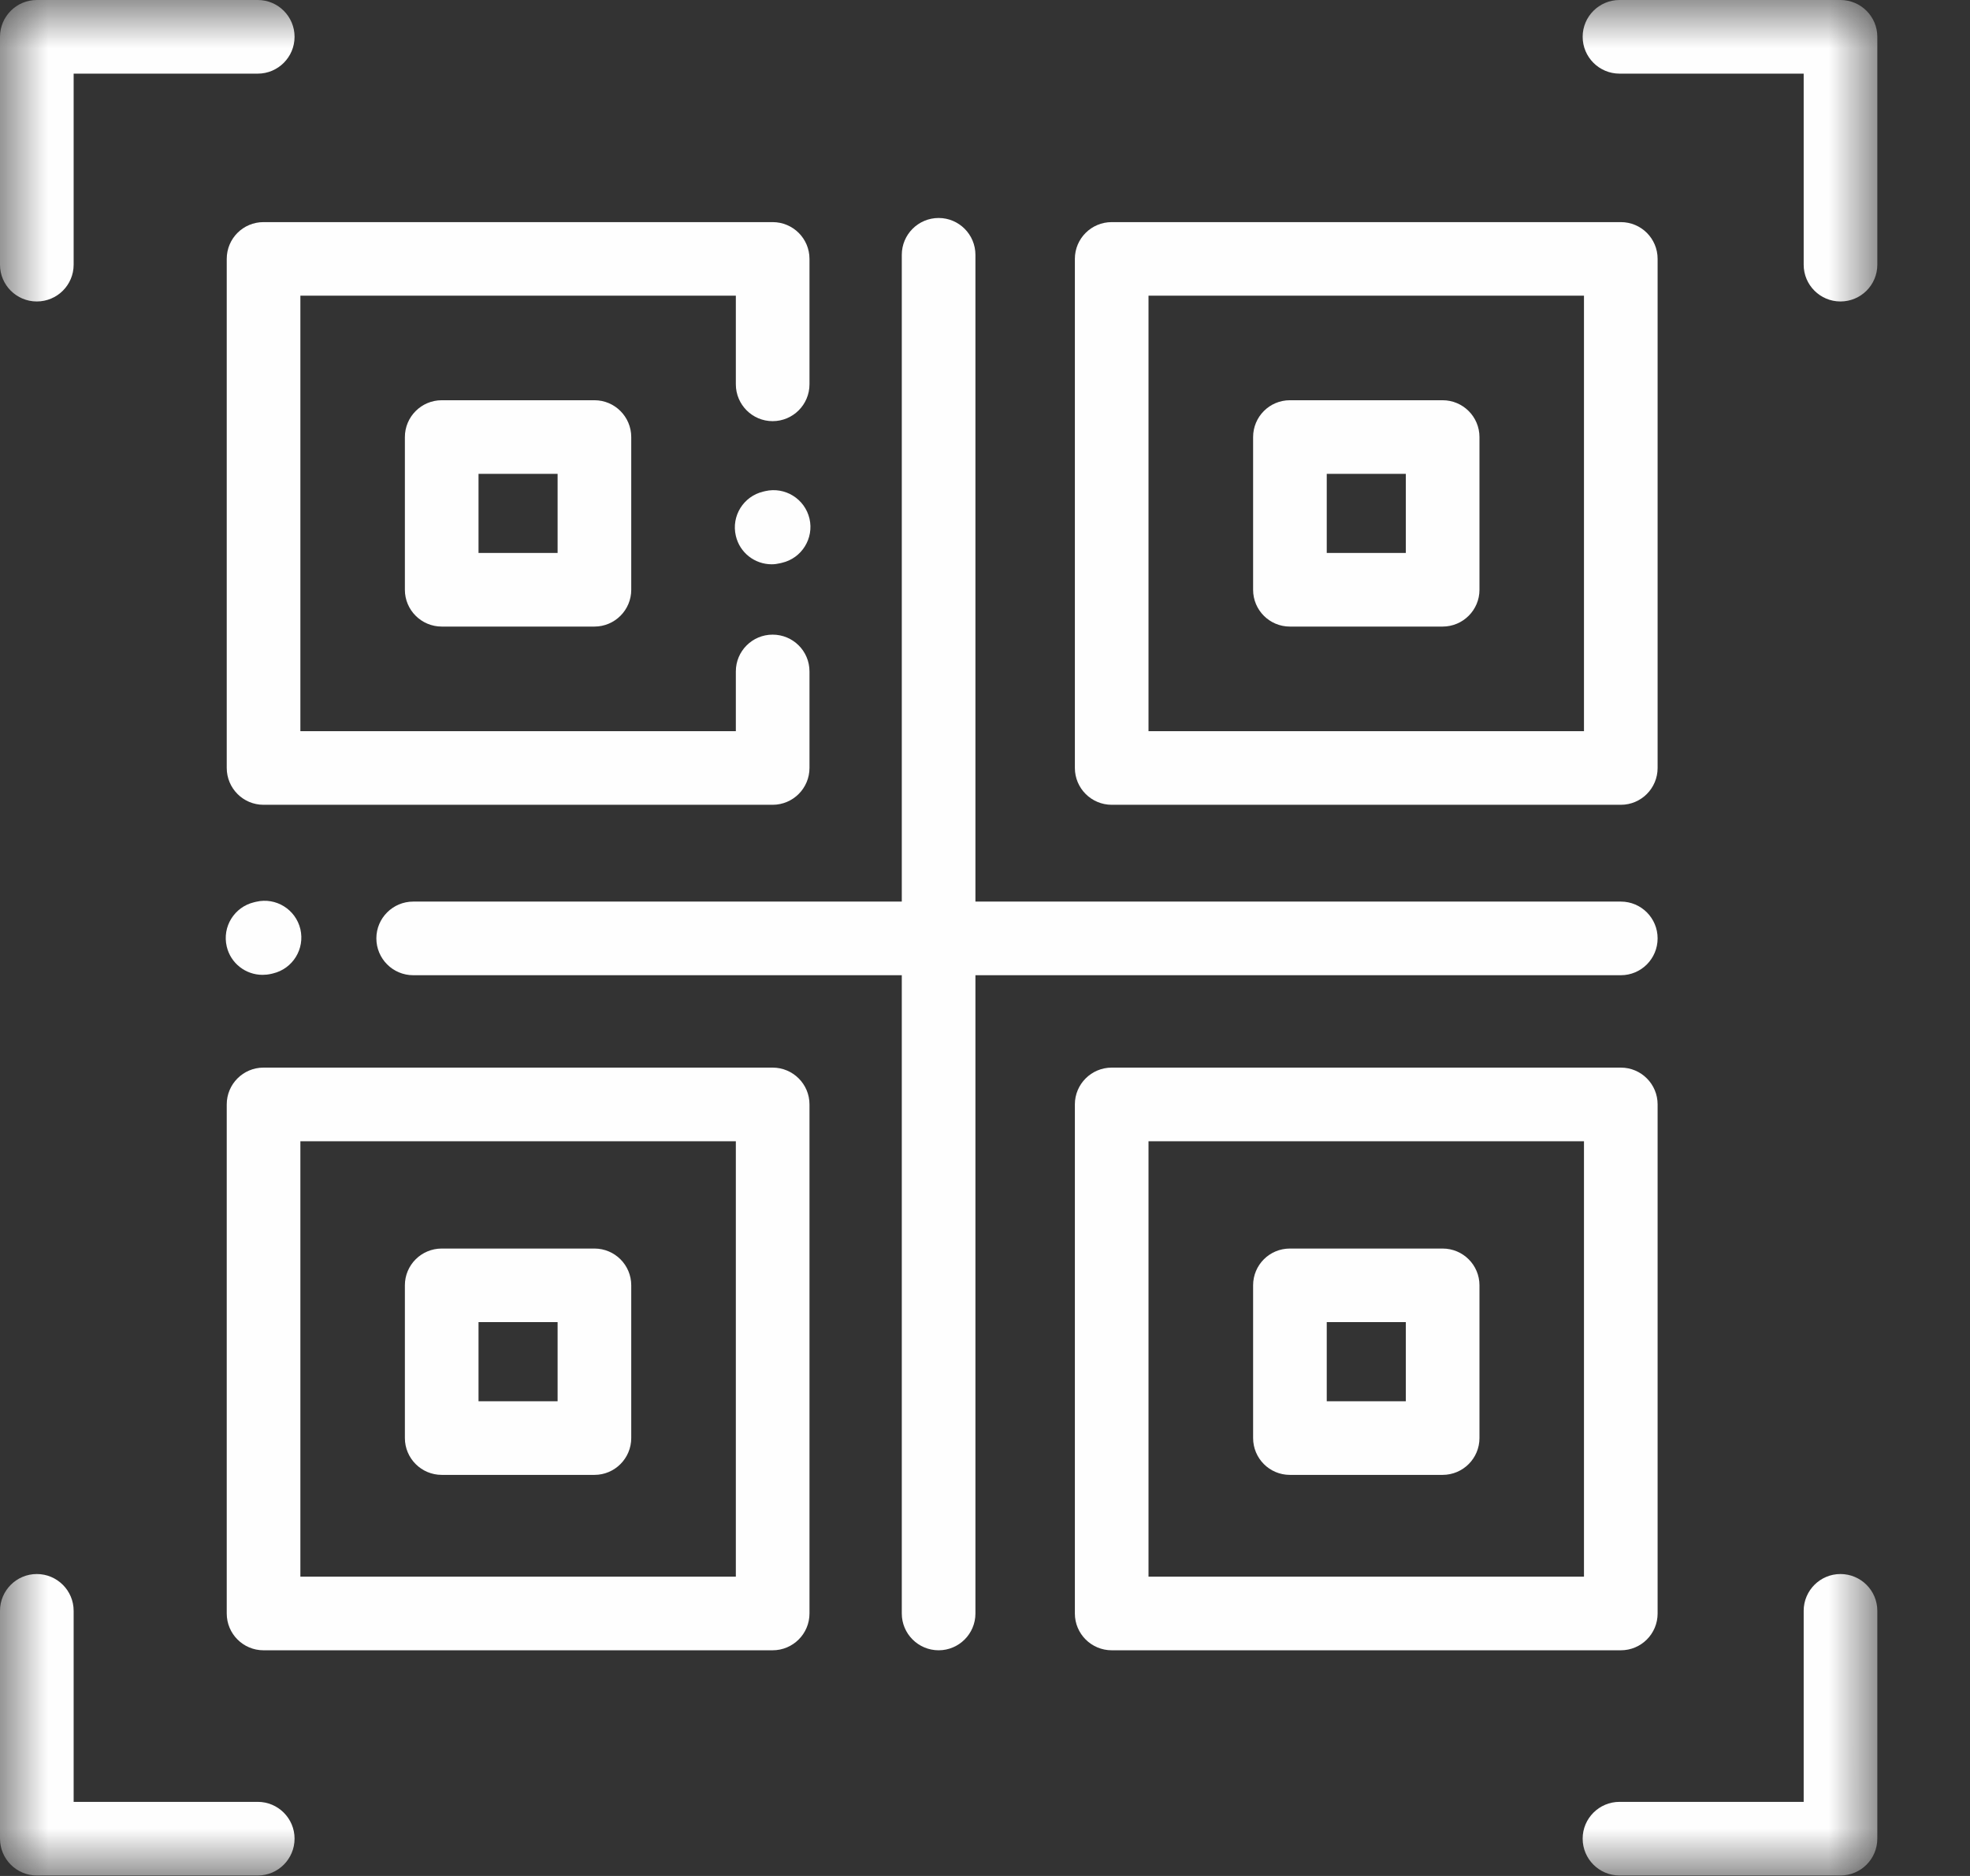 <svg xmlns="http://www.w3.org/2000/svg" xmlns:xlink="http://www.w3.org/1999/xlink" width="21" height="20" version="1.1" viewBox="0 0 21 20"><rect x="0" y="0" width="21" height="20" fill="#333333" stroke="none"/><title>QRcode</title><desc>Created with Sketch.</desc><defs><polygon id="path-1" points="0 19.995 20.012 19.995 20.012 0 0 0"/></defs><g id="Dashboards" fill="none" fill-rule="evenodd" stroke="none" stroke-width="1"><g id="Send-1" transform="translate(-320, -222)"><g id="QRcode" transform="translate(320, 222)"><path id="Fill-1" fill="#FEFEFE" d="M2.417,2.76 L2.417,8.187 C2.417,8.404 2.592,8.58 2.809,8.58 L8.236,8.58 C8.453,8.58 8.629,8.404 8.629,8.187 L8.629,7.158 C8.629,6.941 8.453,6.766 8.236,6.766 C8.02,6.766 7.844,6.941 7.844,7.158 L7.844,7.795 L3.202,7.795 L3.202,3.152 L7.844,3.152 L7.844,4.097 C7.844,4.314 8.02,4.49 8.236,4.49 C8.453,4.49 8.629,4.314 8.629,4.097 L8.629,2.76 C8.629,2.543 8.453,2.368 8.236,2.368 L2.809,2.368 C2.592,2.368 2.417,2.543 2.417,2.76"/><mask id="mask-2" fill="#fff"><use xlink:href="#path-1"/></mask><path id="Fill-3" fill="#FEFEFE" d="M5.101,5.895 L5.944,5.895 L5.944,5.052 L5.101,5.052 L5.101,5.895 Z M4.709,4.267 C4.492,4.267 4.316,4.443 4.316,4.66 L4.316,6.288 C4.316,6.504 4.492,6.68 4.709,6.68 L6.337,6.68 C6.553,6.68 6.729,6.504 6.729,6.288 L6.729,4.66 C6.729,4.443 6.553,4.267 6.337,4.267 L4.709,4.267 Z" mask="url(#mask-2)"/><path id="Fill-5" fill="#FEFEFE" d="M3.202,16.809 L7.844,16.809 L7.844,12.167 L3.202,12.167 L3.202,16.809 Z M8.236,11.382 L2.809,11.382 C2.592,11.382 2.417,11.558 2.417,11.774 L2.417,17.202 C2.417,17.418 2.592,17.594 2.809,17.594 L8.236,17.594 C8.453,17.594 8.629,17.418 8.629,17.202 L8.629,11.774 C8.629,11.558 8.453,11.382 8.236,11.382 L8.236,11.382 Z" mask="url(#mask-2)"/><path id="Fill-6" fill="#FEFEFE" d="M12.243,7.795 L16.885,7.795 L16.885,3.152 L12.243,3.152 L12.243,7.795 Z M11.851,8.58 L17.278,8.58 C17.495,8.58 17.67,8.404 17.67,8.187 L17.67,2.76 C17.67,2.543 17.495,2.368 17.278,2.368 L11.851,2.368 C11.634,2.368 11.458,2.543 11.458,2.76 L11.458,8.187 C11.458,8.404 11.634,8.58 11.851,8.58 L11.851,8.58 Z" mask="url(#mask-2)"/><path id="Fill-7" fill="#FEFEFE" d="M12.243,16.809 L16.885,16.809 L16.885,12.167 L12.243,12.167 L12.243,16.809 Z M17.67,17.202 L17.67,11.774 C17.67,11.558 17.495,11.382 17.278,11.382 L11.851,11.382 C11.634,11.382 11.458,11.558 11.458,11.774 L11.458,17.202 C11.458,17.418 11.634,17.594 11.851,17.594 L17.278,17.594 C17.495,17.594 17.67,17.418 17.67,17.202 L17.67,17.202 Z" mask="url(#mask-2)"/><path id="Fill-8" fill="#FEFEFE" d="M17.278,10.397 C17.495,10.397 17.67,10.221 17.67,10.004 C17.67,9.788 17.495,9.612 17.278,9.612 L10.398,9.612 L10.398,2.717 C10.398,2.5 10.222,2.324 10.006,2.324 C9.789,2.324 9.613,2.5 9.613,2.717 L9.613,9.612 L4.405,9.612 C4.188,9.612 4.012,9.788 4.012,10.004 C4.012,10.221 4.188,10.397 4.405,10.397 L9.613,10.397 L9.613,17.202 C9.613,17.418 9.789,17.594 10.006,17.594 C10.222,17.594 10.398,17.418 10.398,17.202 L10.398,10.397 L17.278,10.397 Z" mask="url(#mask-2)"/><path id="Fill-9" fill="#FEFEFE" d="M5.101,14.939 L5.944,14.939 L5.944,14.095 L5.101,14.095 L5.101,14.939 Z M4.709,15.724 L6.337,15.724 C6.553,15.724 6.729,15.548 6.729,15.331 L6.729,13.703 C6.729,13.486 6.553,13.311 6.337,13.311 L4.709,13.311 C4.492,13.311 4.316,13.486 4.316,13.703 L4.316,15.331 C4.316,15.548 4.492,15.724 4.709,15.724 L4.709,15.724 Z" mask="url(#mask-2)"/><path id="Fill-10" fill="#FEFEFE" d="M14.143,5.895 L14.986,5.895 L14.986,5.052 L14.143,5.052 L14.143,5.895 Z M15.378,4.267 L13.75,4.267 C13.533,4.267 13.358,4.443 13.358,4.66 L13.358,6.288 C13.358,6.504 13.533,6.68 13.75,6.68 L15.378,6.68 C15.595,6.68 15.771,6.504 15.771,6.288 L15.771,4.66 C15.771,4.443 15.595,4.267 15.378,4.267 L15.378,4.267 Z" mask="url(#mask-2)"/><path id="Fill-11" fill="#FEFEFE" d="M14.143,14.939 L14.986,14.939 L14.986,14.095 L14.143,14.095 L14.143,14.939 Z M13.75,15.724 L15.378,15.724 C15.595,15.724 15.771,15.548 15.771,15.331 L15.771,13.703 C15.771,13.486 15.595,13.311 15.378,13.311 L13.75,13.311 C13.533,13.311 13.358,13.486 13.358,13.703 L13.358,15.331 C13.358,15.548 13.533,15.724 13.75,15.724 L13.75,15.724 Z" mask="url(#mask-2)"/><path id="Fill-12" fill="#FEFEFE" d="M2.73,9.614 L2.709,9.619 C2.498,9.669 2.367,9.88 2.417,10.091 C2.459,10.271 2.62,10.393 2.798,10.393 C2.828,10.393 2.858,10.39 2.889,10.383 L2.91,10.378 C3.121,10.328 3.251,10.117 3.202,9.906 C3.152,9.695 2.941,9.564 2.73,9.614" mask="url(#mask-2)"/><path id="Fill-13" fill="#FEFEFE" d="M8.157,5.236 L8.136,5.241 C7.925,5.291 7.794,5.502 7.844,5.713 C7.886,5.894 8.047,6.016 8.226,6.016 C8.255,6.016 8.285,6.012 8.315,6.005 L8.336,6 C8.547,5.951 8.678,5.739 8.629,5.529 C8.579,5.318 8.368,5.187 8.157,5.236" mask="url(#mask-2)"/><path id="Fill-14" fill="#FEFEFE" d="M0.392,3.214 C0.609,3.214 0.785,3.039 0.785,2.822 L0.785,0.785 L2.748,0.785 C2.964,0.785 3.14,0.609 3.14,0.392 C3.14,0.176 2.964,-3.12989045e-06 2.748,-3.12989045e-06 L0.392,-3.12989045e-06 C0.176,-3.12989045e-06 3.12989045e-06,0.176 3.12989045e-06,0.392 L3.12989045e-06,2.822 C3.12989045e-06,3.039 0.176,3.214 0.392,3.214" mask="url(#mask-2)"/><path id="Fill-15" fill="#FEFEFE" d="M19.619,0 L17.264,0 C17.047,0 16.871,0.176 16.871,0.392 C16.871,0.609 17.047,0.785 17.264,0.785 L19.227,0.785 L19.227,2.822 C19.227,3.039 19.403,3.214 19.619,3.214 C19.836,3.214 20.012,3.039 20.012,2.822 L20.012,0.392 C20.012,0.176 19.836,0 19.619,0" mask="url(#mask-2)"/><path id="Fill-16" fill="#FEFEFE" d="M2.748,19.21 L0.785,19.21 L0.785,17.173 C0.785,16.957 0.609,16.781 0.392,16.781 C0.176,16.781 0,16.957 0,17.173 L0,19.602 C0,19.819 0.176,19.995 0.392,19.995 L2.748,19.995 C2.964,19.995 3.14,19.819 3.14,19.602 C3.14,19.386 2.964,19.21 2.748,19.21" mask="url(#mask-2)"/><path id="Fill-17" fill="#FEFEFE" d="M19.619,16.781 C19.403,16.781 19.227,16.957 19.227,17.173 L19.227,19.21 L17.264,19.21 C17.047,19.21 16.871,19.386 16.871,19.602 C16.871,19.819 17.047,19.995 17.264,19.995 L19.619,19.995 C19.836,19.995 20.012,19.819 20.012,19.602 L20.012,17.173 C20.012,16.957 19.836,16.781 19.619,16.781" mask="url(#mask-2)"/></g></g></g></svg>